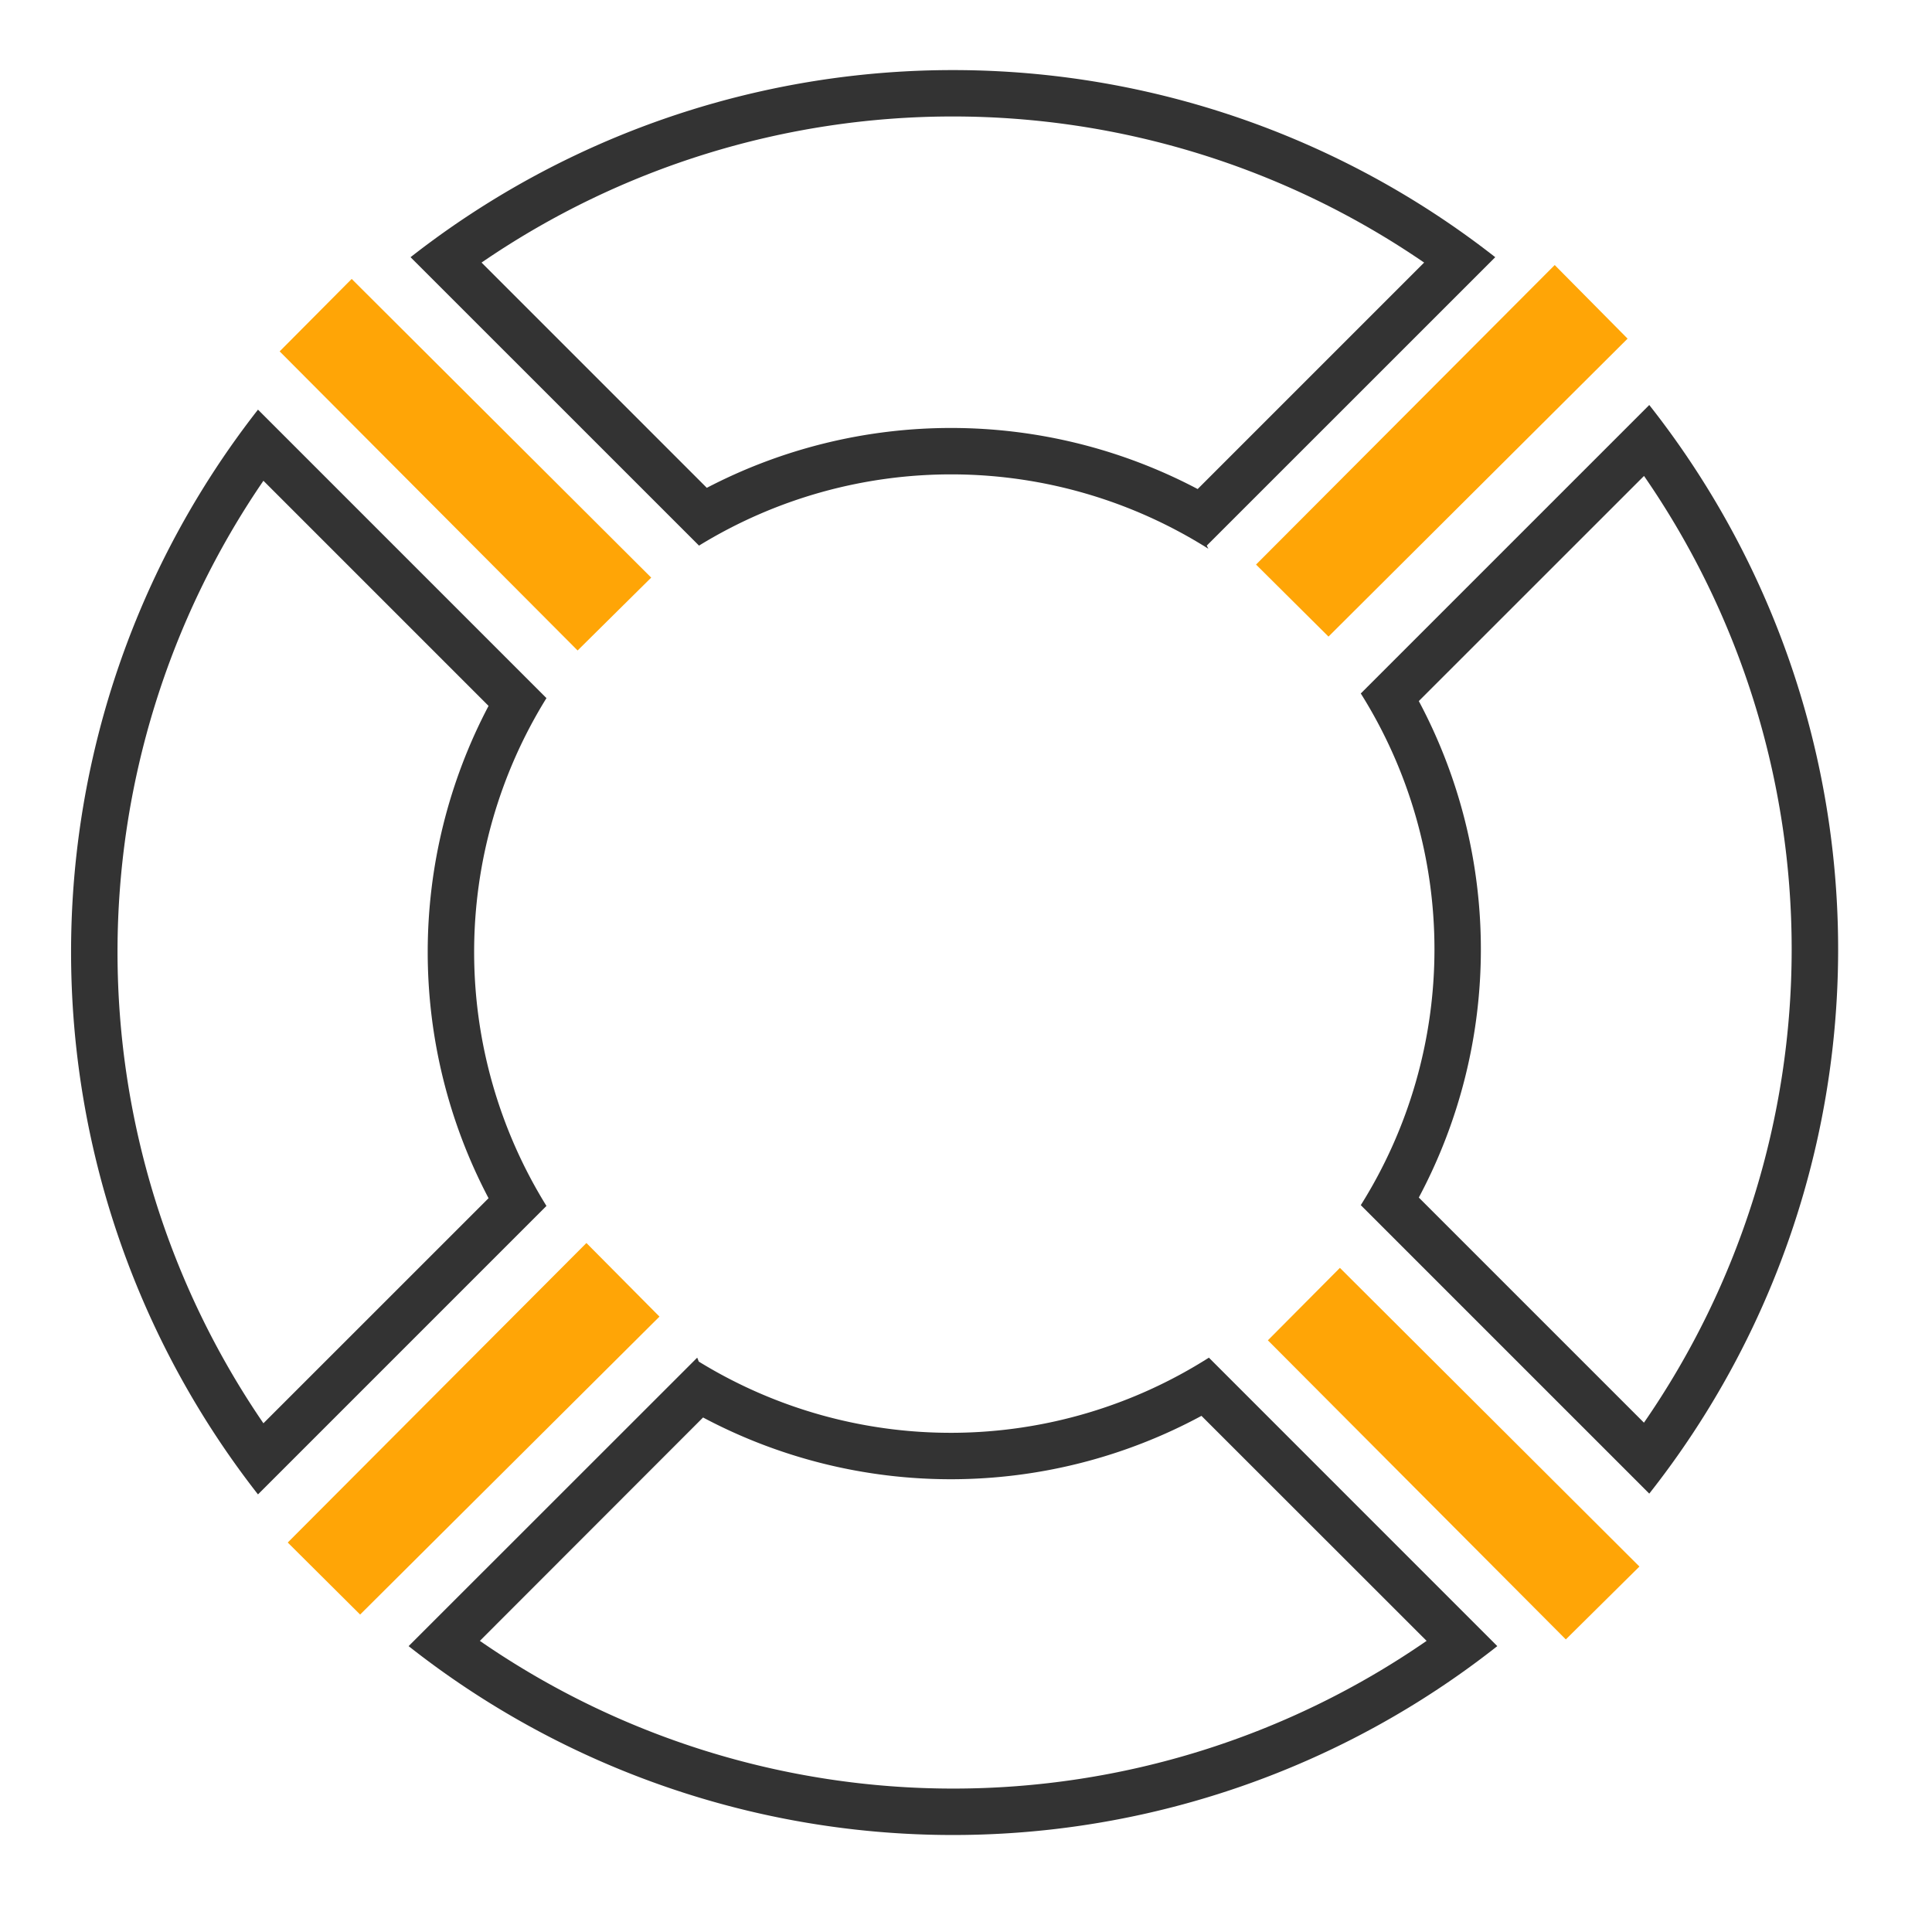 <svg xmlns="http://www.w3.org/2000/svg" width="32" height="32" viewBox="0 0 32 32"><rect width="32" height="32" fill="#fff" opacity="0"/><g transform="translate(1 1)"><path d="M8.567,9.774,9.786,8.567,4.825,3.62l-1.193,1.2Z" fill="#ffa506"/><path d="M22.588,3.349a13.8,13.8,0,0,0-15.612,0L10.707,7.08a8.751,8.751,0,0,1,8.13.02Zm-3.6,4.688.026.052a7.981,7.981,0,0,0-8.436-.052L5.8,3.26a14.568,14.568,0,0,1,17.966,0Z" fill="#333"/><path d="M24.935,26.154l1.219-1.207L21.193,20,20,21.2Z" fill="#ffa506"/><g transform="translate(3.287 26.36) rotate(-91)"><path d="M5.49,6.7,6.709,5.49,1.748.543.555,1.742Z" transform="translate(0.064 -0.063) rotate(1)" fill="#ffa506"/><path d="M21.406,23.015l1.219-1.207-4.961-4.947-1.193,1.2Z" transform="translate(0.351 -0.338) rotate(1)" fill="#ffa506"/></g><path d="M7.092,18.846a8.751,8.751,0,0,1,0-8.154L3.363,6.963a13.814,13.814,0,0,0,0,15.611Zm.959.128L3.273,23.752a14.582,14.582,0,0,1,0-17.967l4.778,4.778A7.981,7.981,0,0,0,8.051,18.974Z" fill="#333"/><path d="M6.948,26.178a13.787,13.787,0,0,0,15.681,0L18.9,22.451a8.738,8.738,0,0,1-8.255.027Zm3.6-4.691.026.065a7.968,7.968,0,0,0,8.449-.065L23.8,26.265a14.556,14.556,0,0,1-18.032,0Z" fill="#333"/><path d="M26.23,6.883,22.5,10.612a8.738,8.738,0,0,1,0,8.223l3.729,3.729A13.788,13.788,0,0,0,26.23,6.883Zm.087,16.856-4.778-4.778a7.968,7.968,0,0,0,0-8.475l4.778-4.778A14.555,14.555,0,0,1,26.317,23.739Z" fill="#333"/></g></svg>
